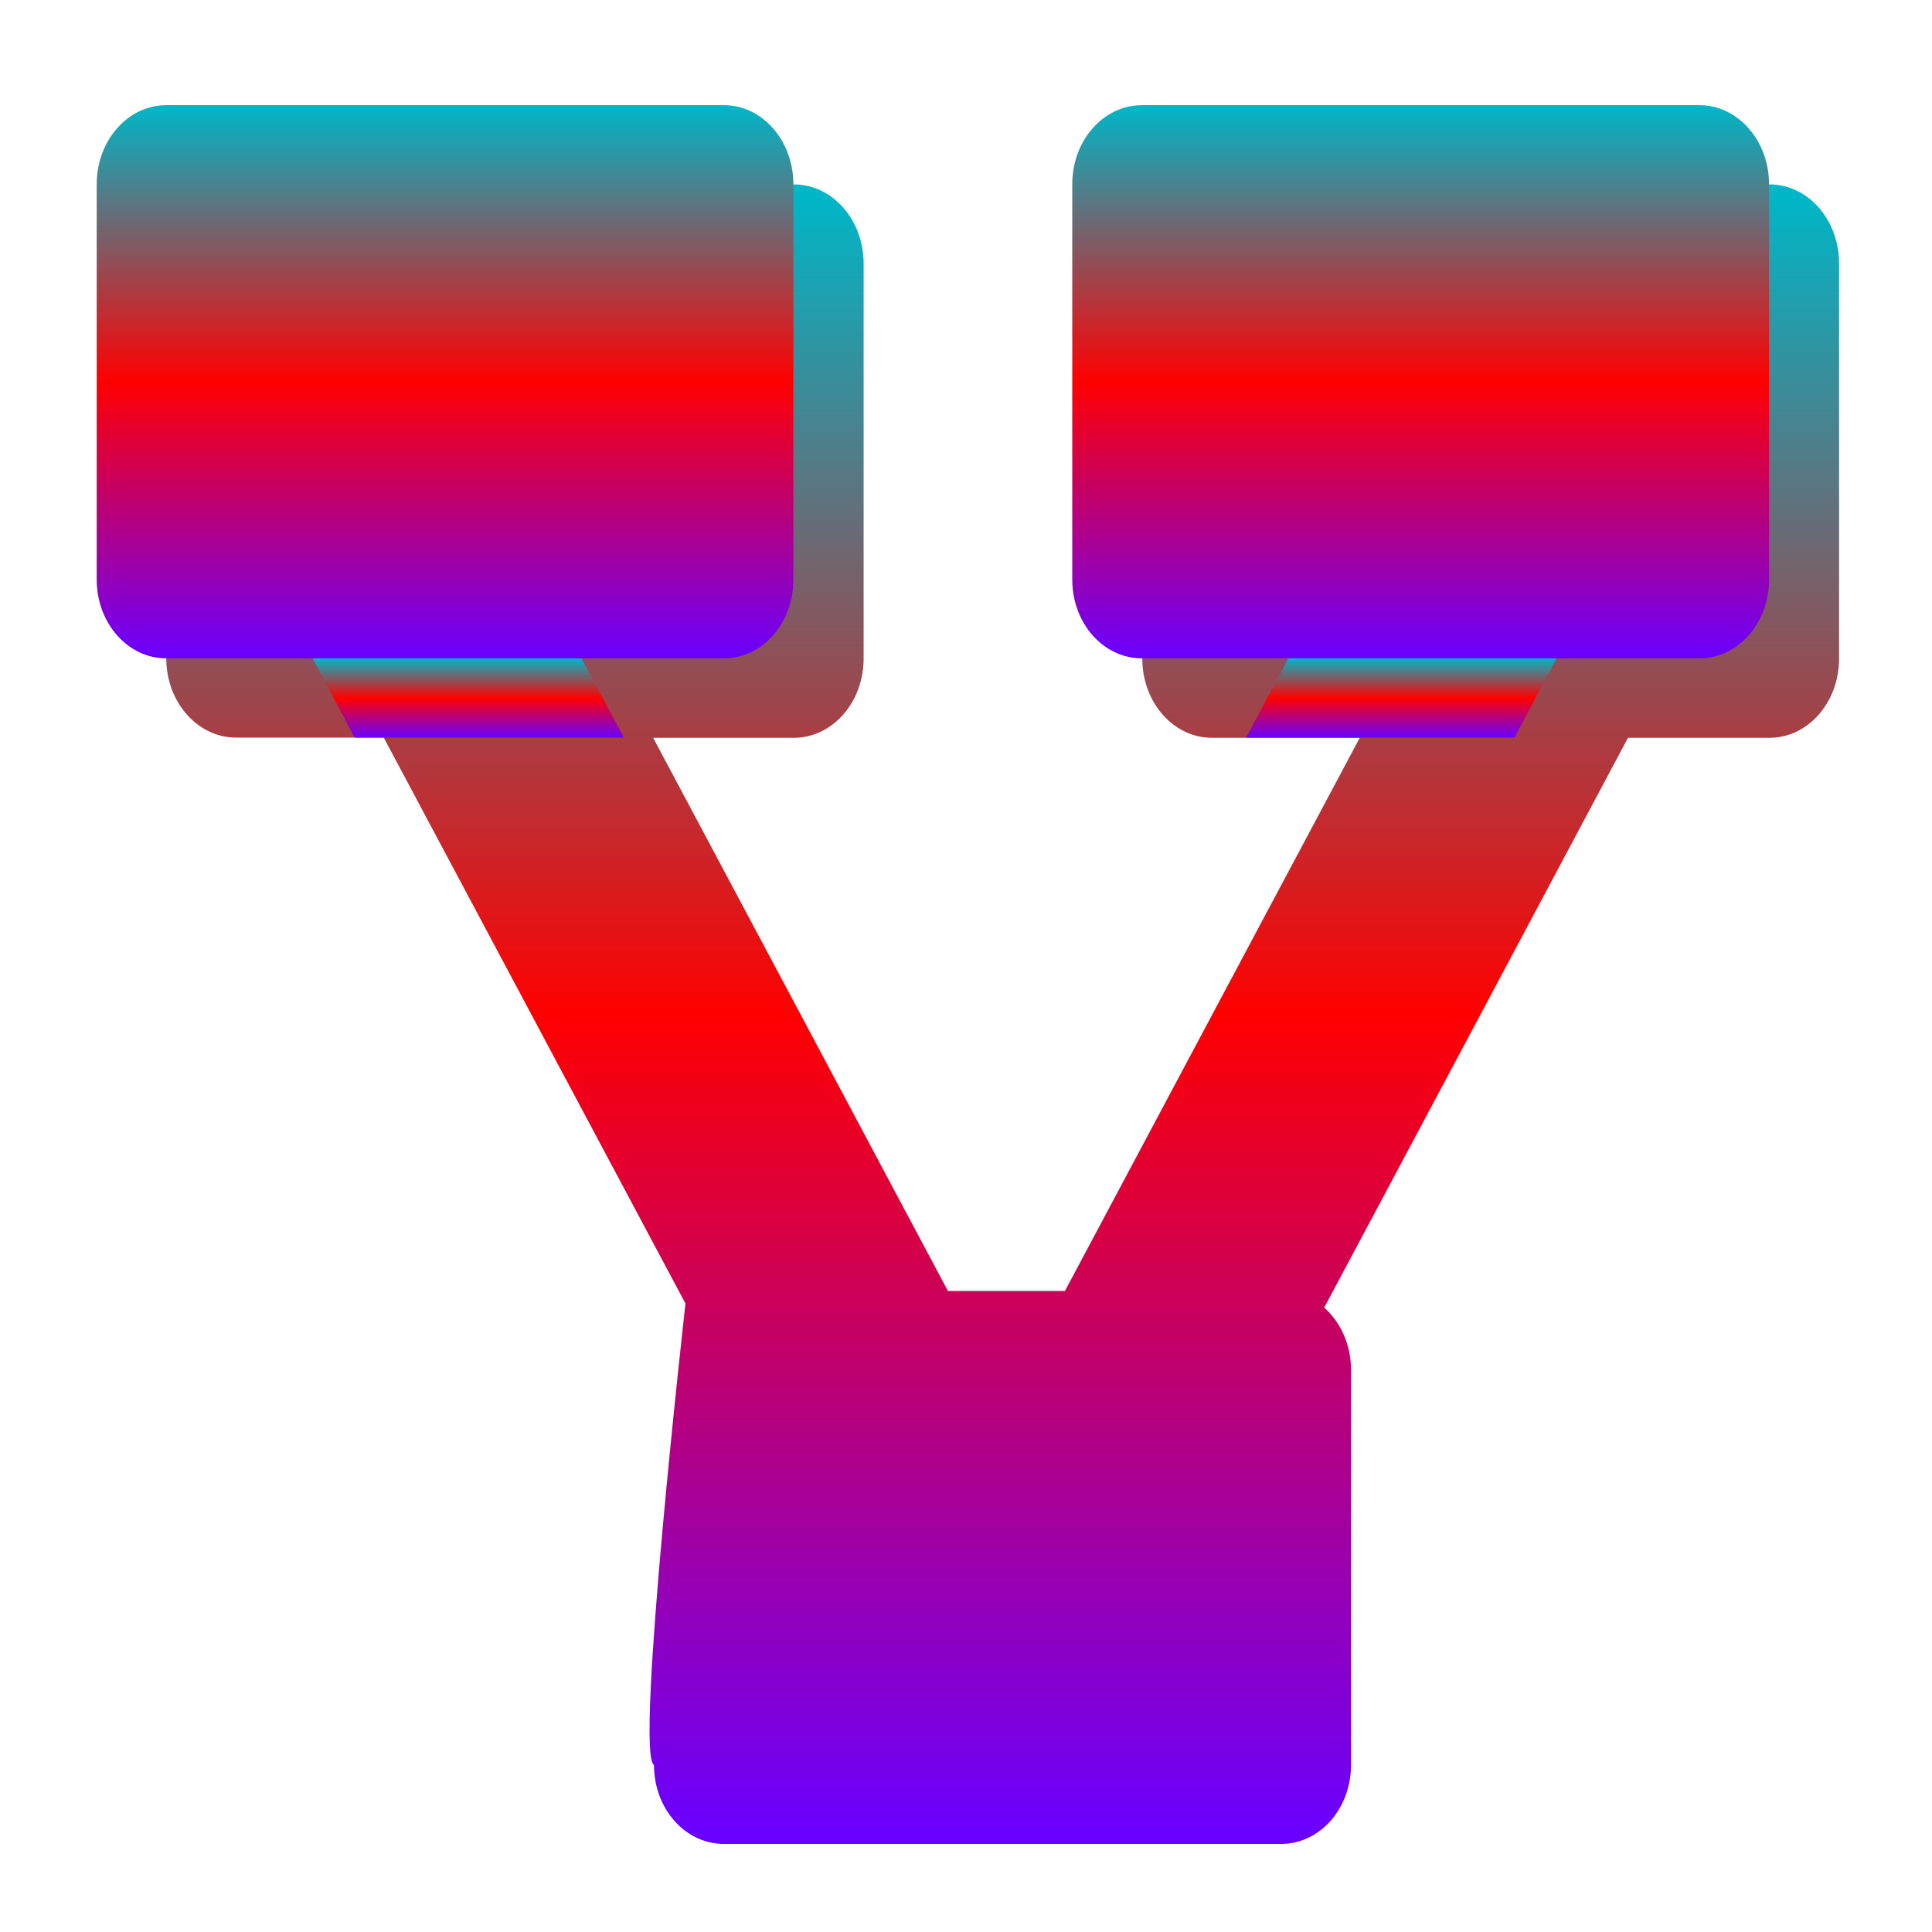 <svg xmlns="http://www.w3.org/2000/svg" xmlns:xlink="http://www.w3.org/1999/xlink" width="64" height="64" viewBox="0 0 64 64" version="1.1"><defs><linearGradient id="linear0" x1="0%" x2="0%" y1="0%" y2="100%"><stop offset="0%" style="stop-color:#00b6c7; stop-opacity:1"/><stop offset="50%" style="stop-color:#ff0000; stop-opacity:1"/><stop offset="100%" style="stop-color:#6a00ff; stop-opacity:1"/></linearGradient></defs><g id="surface1"><path style=" stroke:none;fill-rule:nonzero;fill:url(#linear0);" d="M 5.508 21.809 C 5.508 23.258 6.543 24.434 7.82 24.434 L 12.711 24.434 L 22.707 43.18 C 22.707 43.18 21.02 58.152 21.664 58.465 C 21.664 59.918 22.699 61.082 23.977 61.082 L 42.438 61.082 C 43.719 61.082 44.754 59.918 44.754 58.465 L 44.754 45.371 C 44.754 44.535 44.402 43.793 43.867 43.316 L 53.93 24.441 L 58.617 24.441 C 59.895 24.441 60.922 23.266 60.922 21.816 L 60.922 8.73 C 60.922 7.281 59.895 6.109 58.617 6.109 L 37.84 21.816 C 37.84 23.266 38.867 24.441 40.148 24.441 L 45.043 24.441 L 35.277 42.766 L 31.402 42.766 L 21.637 24.441 L 26.297 24.441 C 27.574 24.441 28.609 23.266 28.609 21.816 L 28.609 8.73 C 28.609 7.281 27.574 6.109 26.297 6.109 Z M 5.508 21.809 "/><path style=" stroke:none;fill-rule:nonzero;fill:url(#linear0);" d="M 10.355 21.809 L 11.75 24.434 L 20.664 24.434 L 19.262 21.809 Z M 42.676 21.809 L 41.281 24.434 L 50.168 24.434 L 51.562 21.809 Z M 42.676 21.809 "/><path style=" stroke:none;fill-rule:nonzero;fill:url(#linear0);" d="M 5.508 3.484 L 23.977 3.484 C 25.254 3.484 26.281 4.656 26.281 6.102 L 26.281 19.195 C 26.281 20.645 25.254 21.809 23.977 21.809 L 5.508 21.809 C 4.234 21.809 3.203 20.645 3.203 19.195 L 3.203 6.102 C 3.203 4.656 4.234 3.484 5.508 3.484 Z M 5.508 3.484 "/><path style=" stroke:none;fill-rule:nonzero;fill:url(#linear0);" d="M 37.828 3.484 L 56.297 3.484 C 57.566 3.484 58.602 4.656 58.602 6.102 L 58.602 19.195 C 58.602 20.645 57.566 21.809 56.297 21.809 L 37.828 21.809 C 36.547 21.809 35.52 20.645 35.52 19.195 L 35.52 6.102 C 35.52 4.656 36.547 3.484 37.828 3.484 Z M 37.828 3.484 "/></g></svg>
